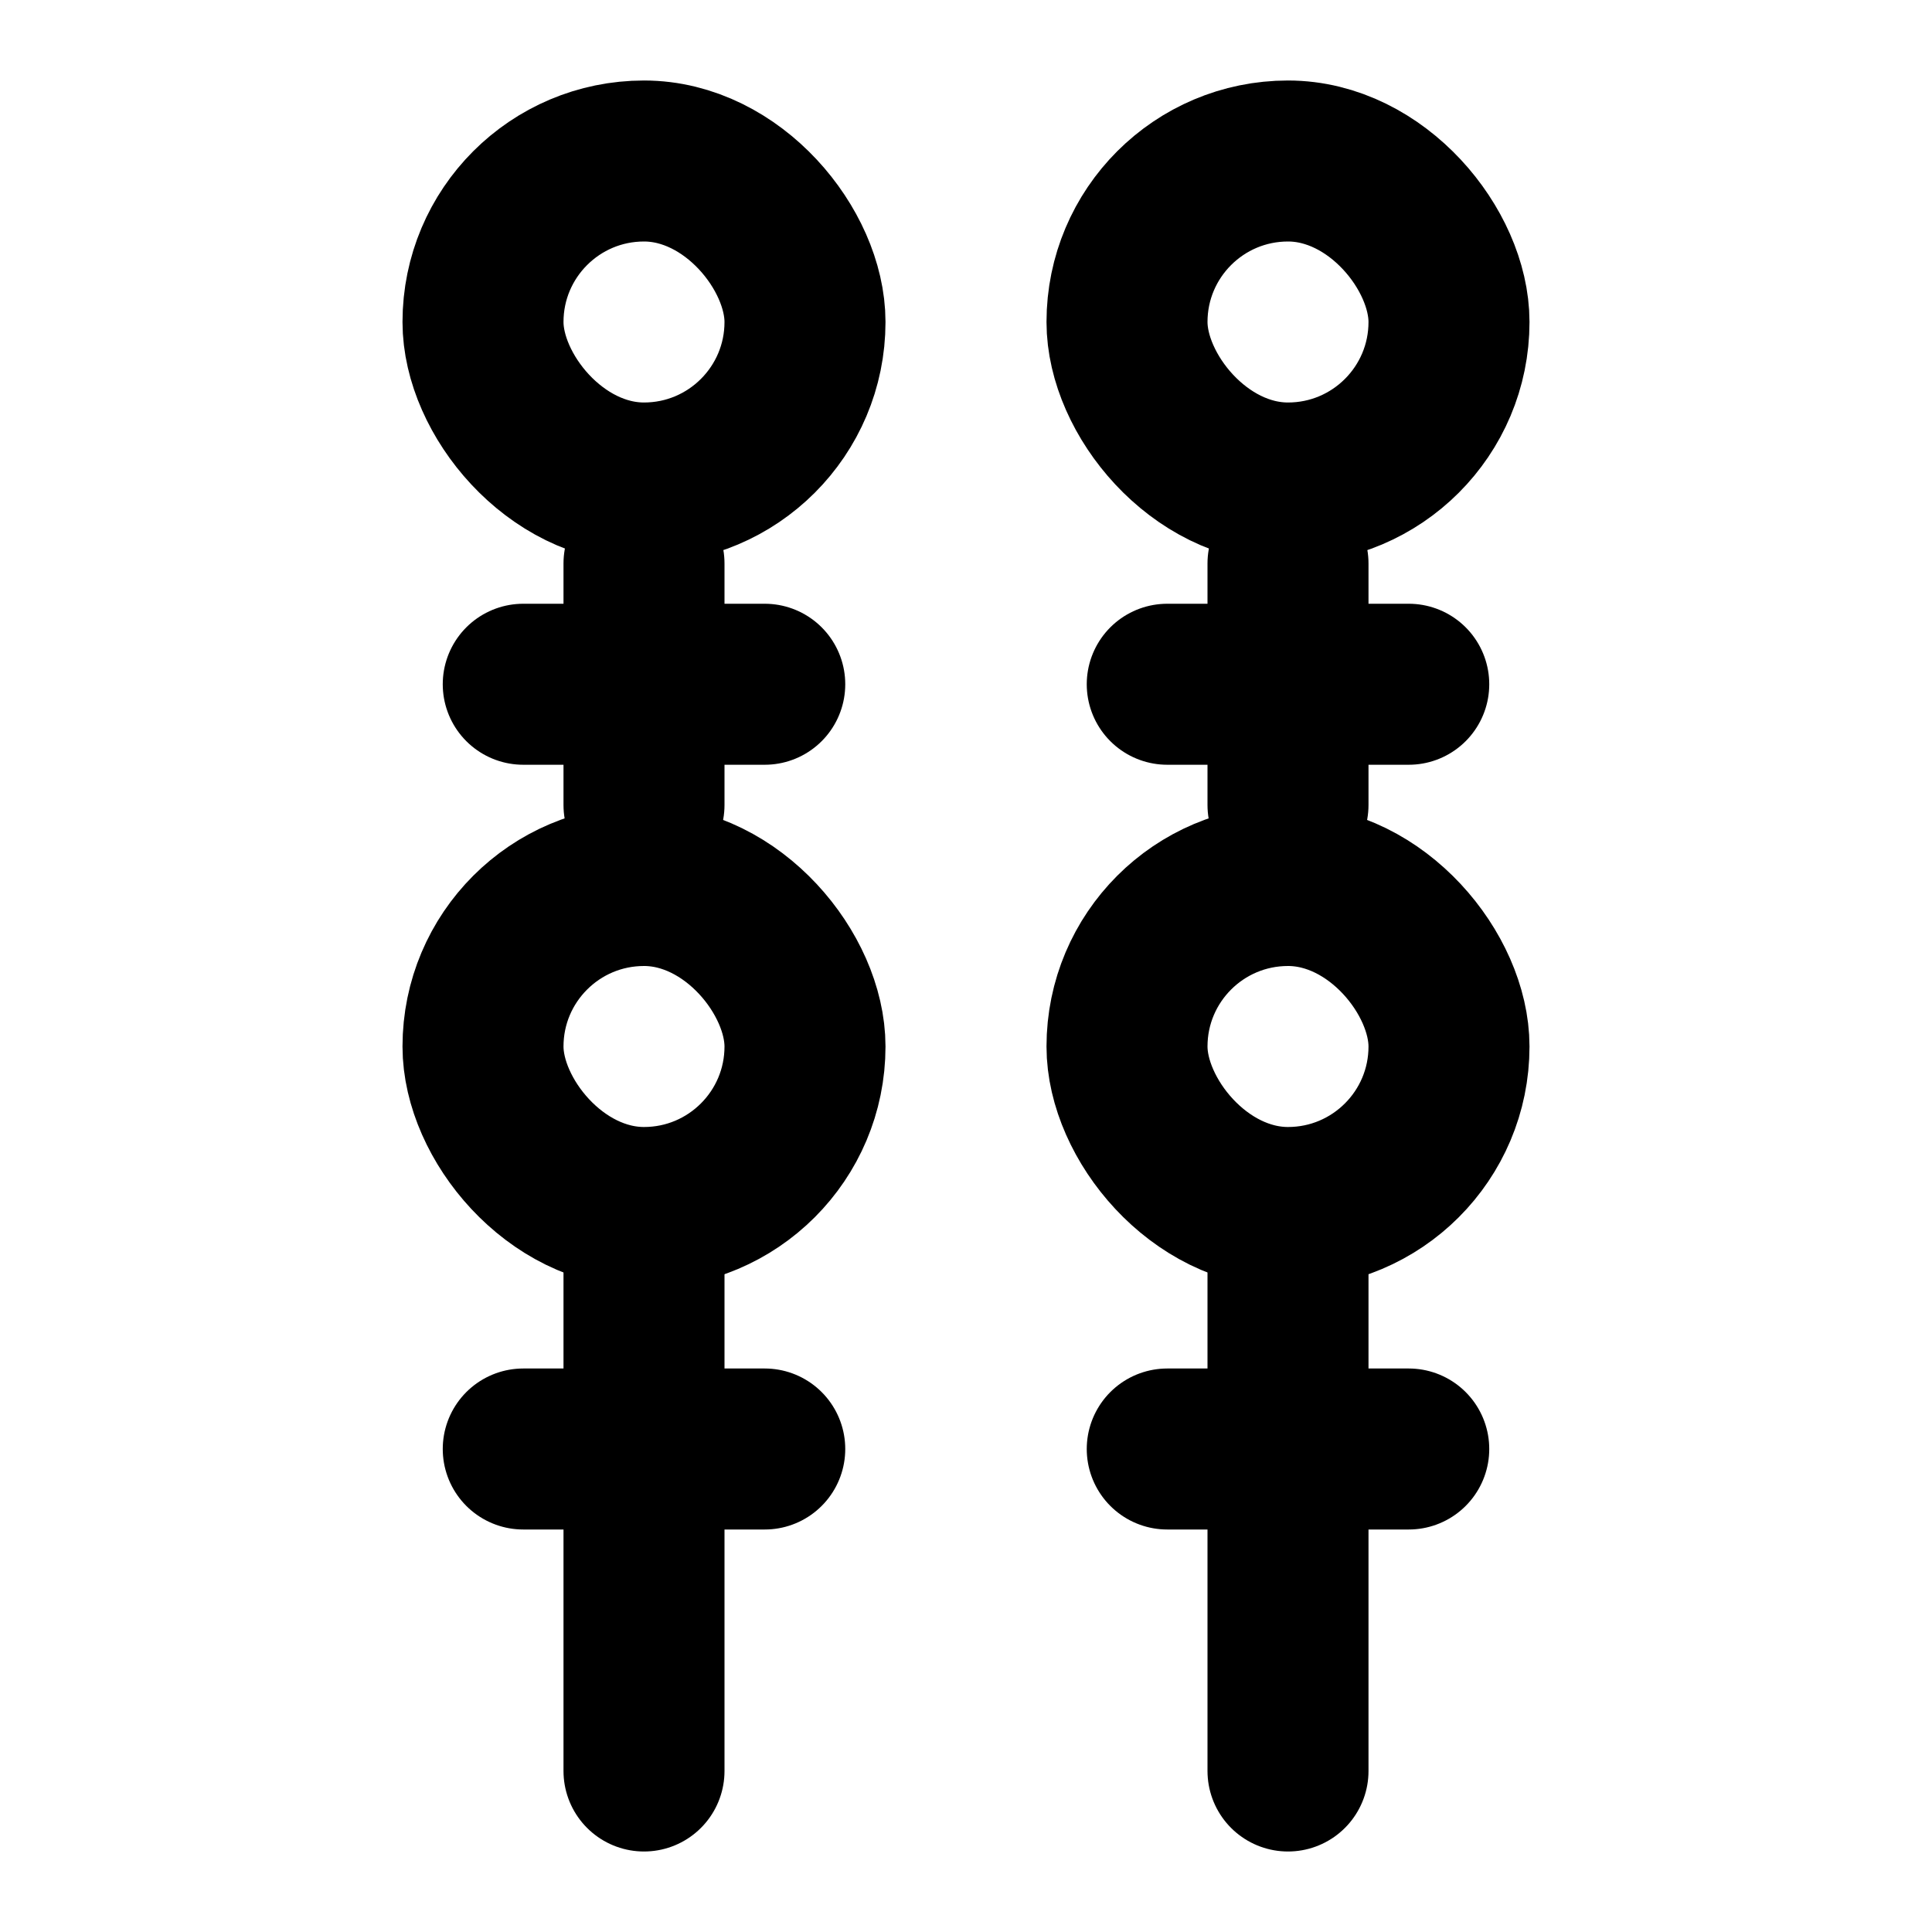 <svg xmlns="http://www.w3.org/2000/svg" xmlns:xlink="http://www.w3.org/1999/xlink" aria-hidden="true" role="img" class="iconify iconify--icon-park-outline" width="1em" height="1em" preserveAspectRatio="xMidYMid meet" viewBox="0 0 48 48" data-icon="icon-park-outline:barbecue"><g fill="none" stroke="currentColor" stroke-linecap="round" stroke-width="4"><rect width="8" height="8" x="12" y="4" stroke-linejoin="round" rx="4"></rect><rect width="8" height="8" x="12" y="22" stroke-linejoin="round" rx="4"></rect><path d="M16 31v13"></path><rect width="8" height="8" x="28" y="4" stroke-linejoin="round" rx="4"></rect><rect width="8" height="8" x="28" y="22" stroke-linejoin="round" rx="4"></rect><path d="M32 31v13"></path><path stroke-linejoin="round" stroke-miterlimit="2" d="M13 17h6m10 0h6M13 36h6m10 0h6"></path><path d="M16 14v6m16-6v6"></path></g></svg>